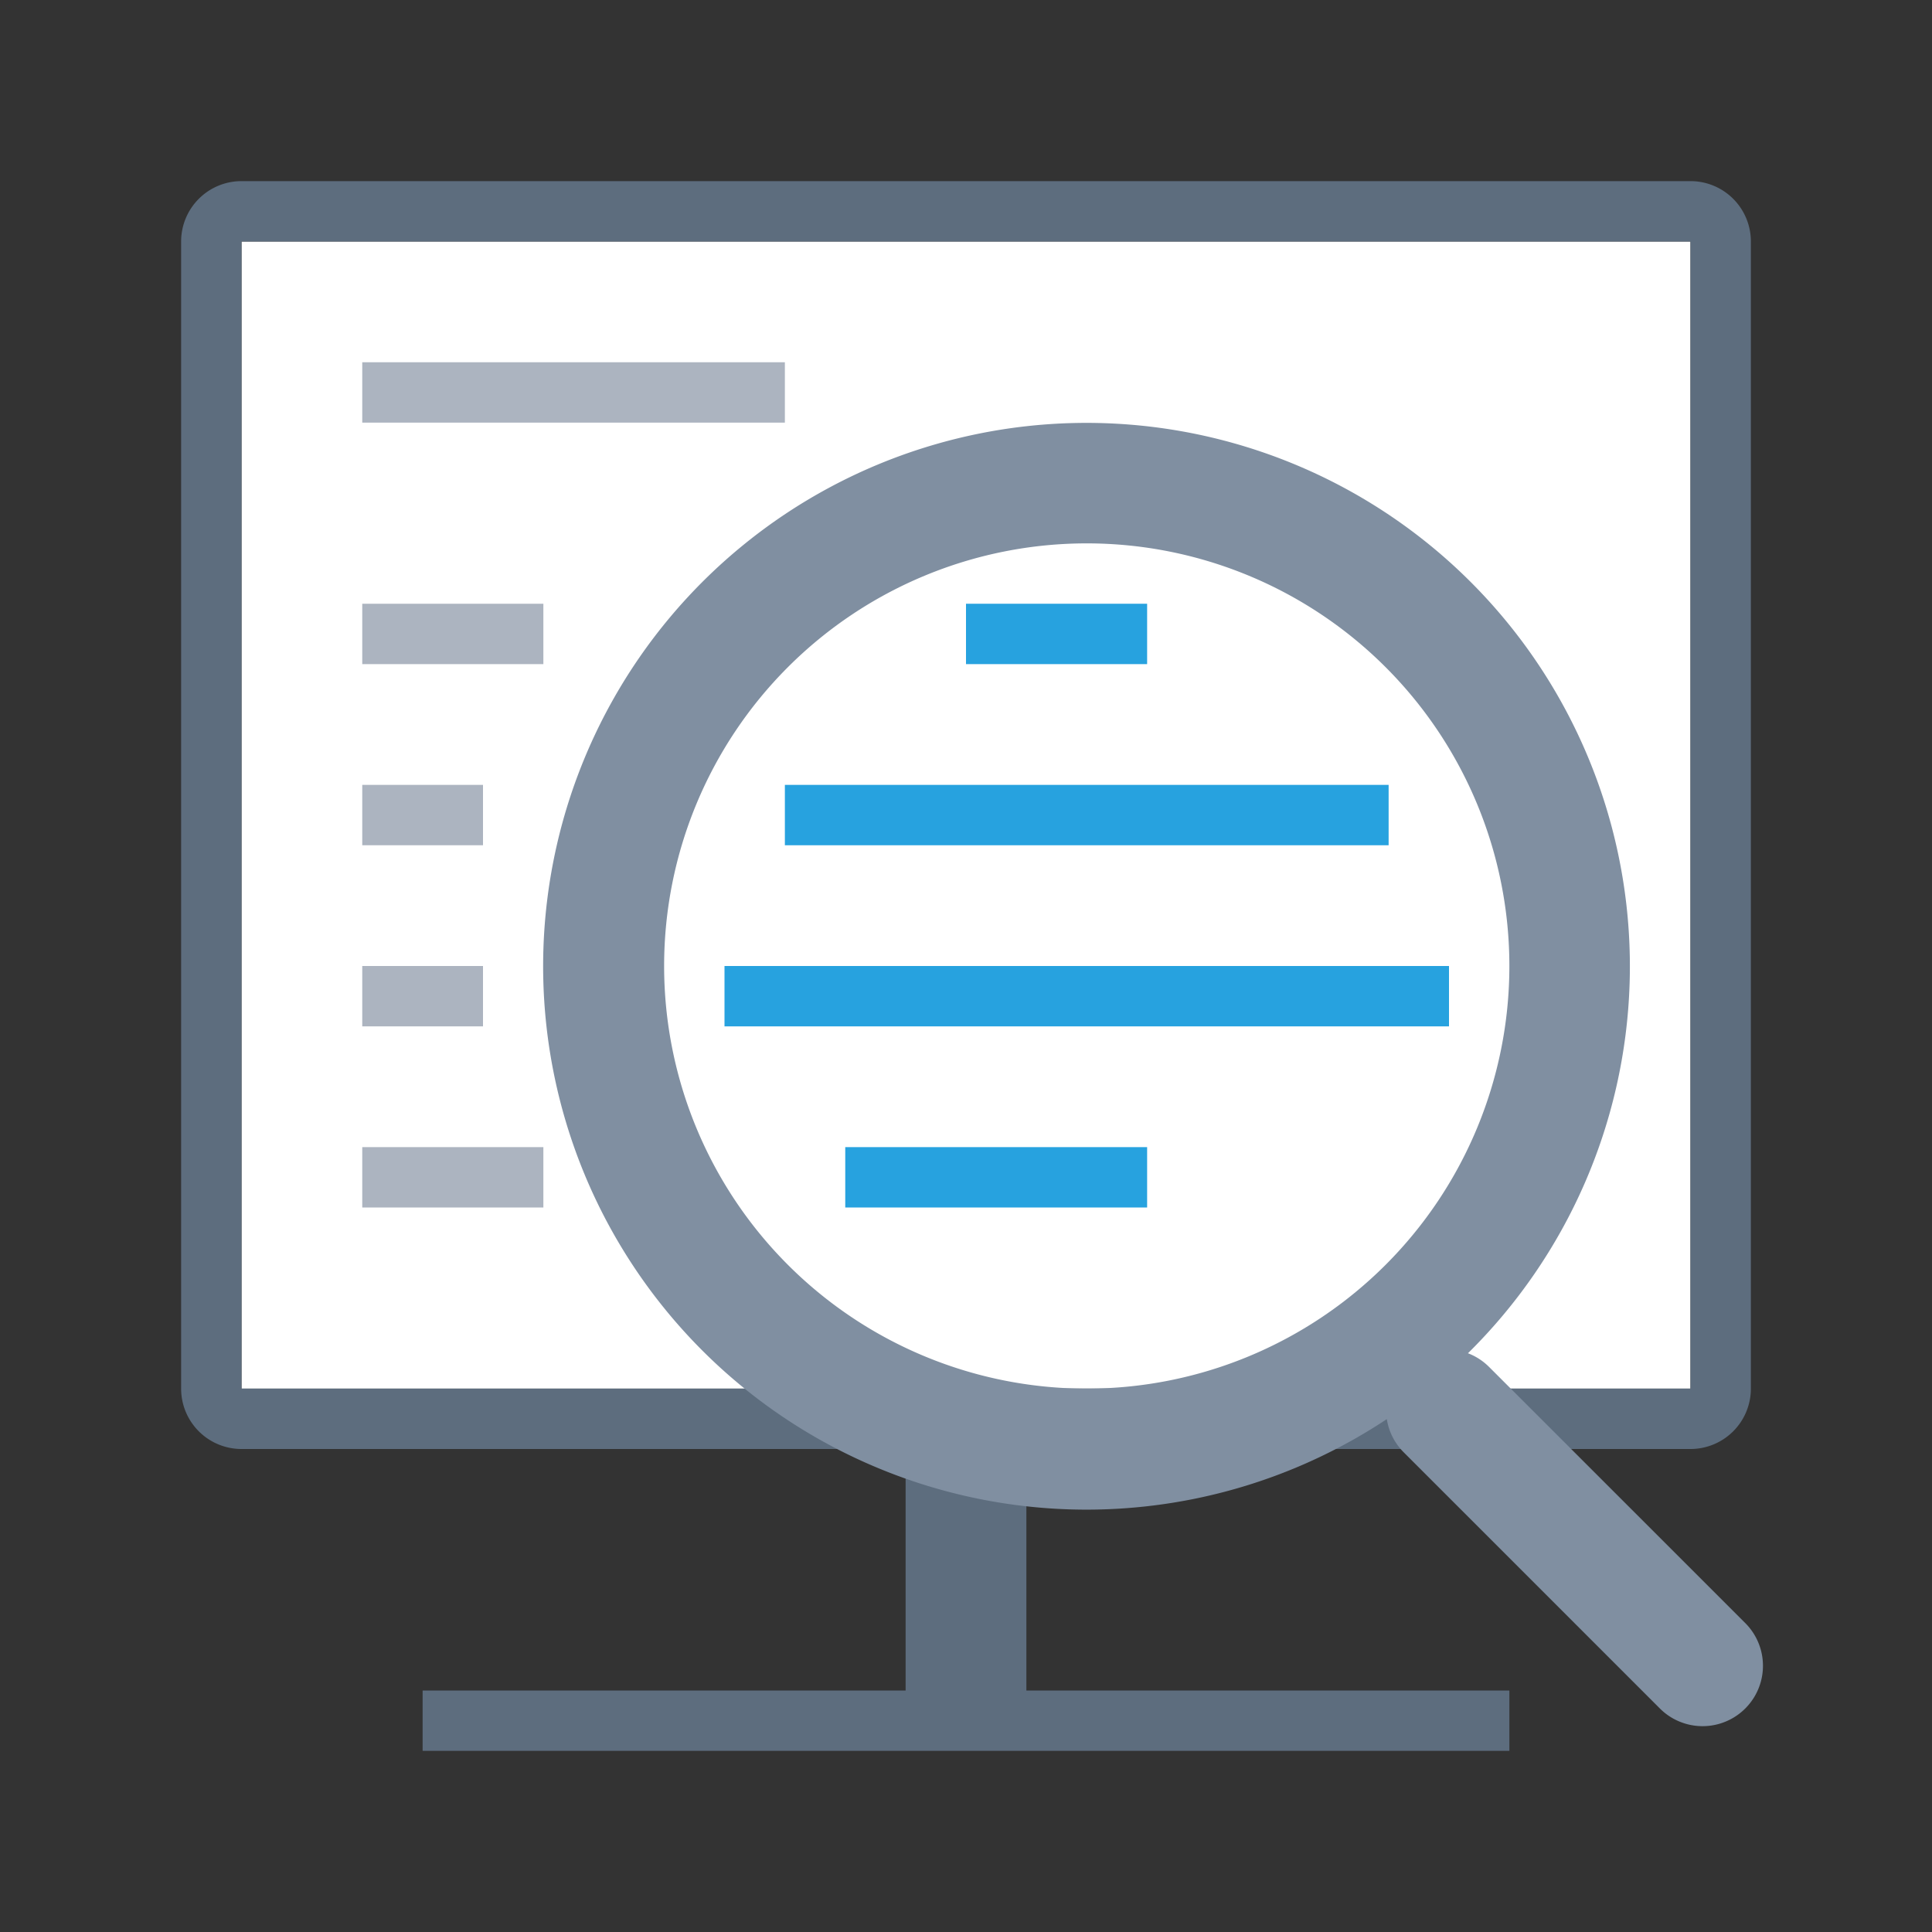 <svg xmlns="http://www.w3.org/2000/svg" viewBox="0 0 1024 1024" version="1.1"><rect x="0" y="0" width="1024" height="1024" fill="#333333" stroke="none"/><path d="M128 128h768v608H128z" fill="#FFFFFF" p-id="49730"></path><path d="M544 768v128h256v32H224v-32h256v-128H128a32 32 0 0 1-32-32V128a32 32 0 0 1 32-32h768a32 32 0 0 1 32 32v608a32 32 0 0 1-32 32H544zM128 128v608h768V128H128z" fill="#5D6D7E" p-id="49731"></path><path d="M192 192h224v32H192V192z m0 128h96v32H192v-32z m0 96h64v32H192v-32z m0 96h64v32H192v-32z m0 96h96v32H192v-32z" fill="#ACB4C0" p-id="49732"></path><path d="M512 320h96v32h-96v-32z m-96 96h320v32H416v-32z m-32 96h384v32H384v-32z m64 96h160v32h-160v-32z" fill="#27A2DF" p-id="49733"></path><path d="M735.04 752.16a288 288 0 1 1 43.008-34.912 31.872 31.872 0 0 1 11.2 7.264l135.776 135.744a32 32 0 0 1-45.248 45.28l-135.776-135.776a31.84 31.84 0 0 1-8.96-17.6zM576 736a224 224 0 1 0 0-448 224 224 0 0 0 0 448z" fill="#808FA1" p-id="49734"></path></svg>